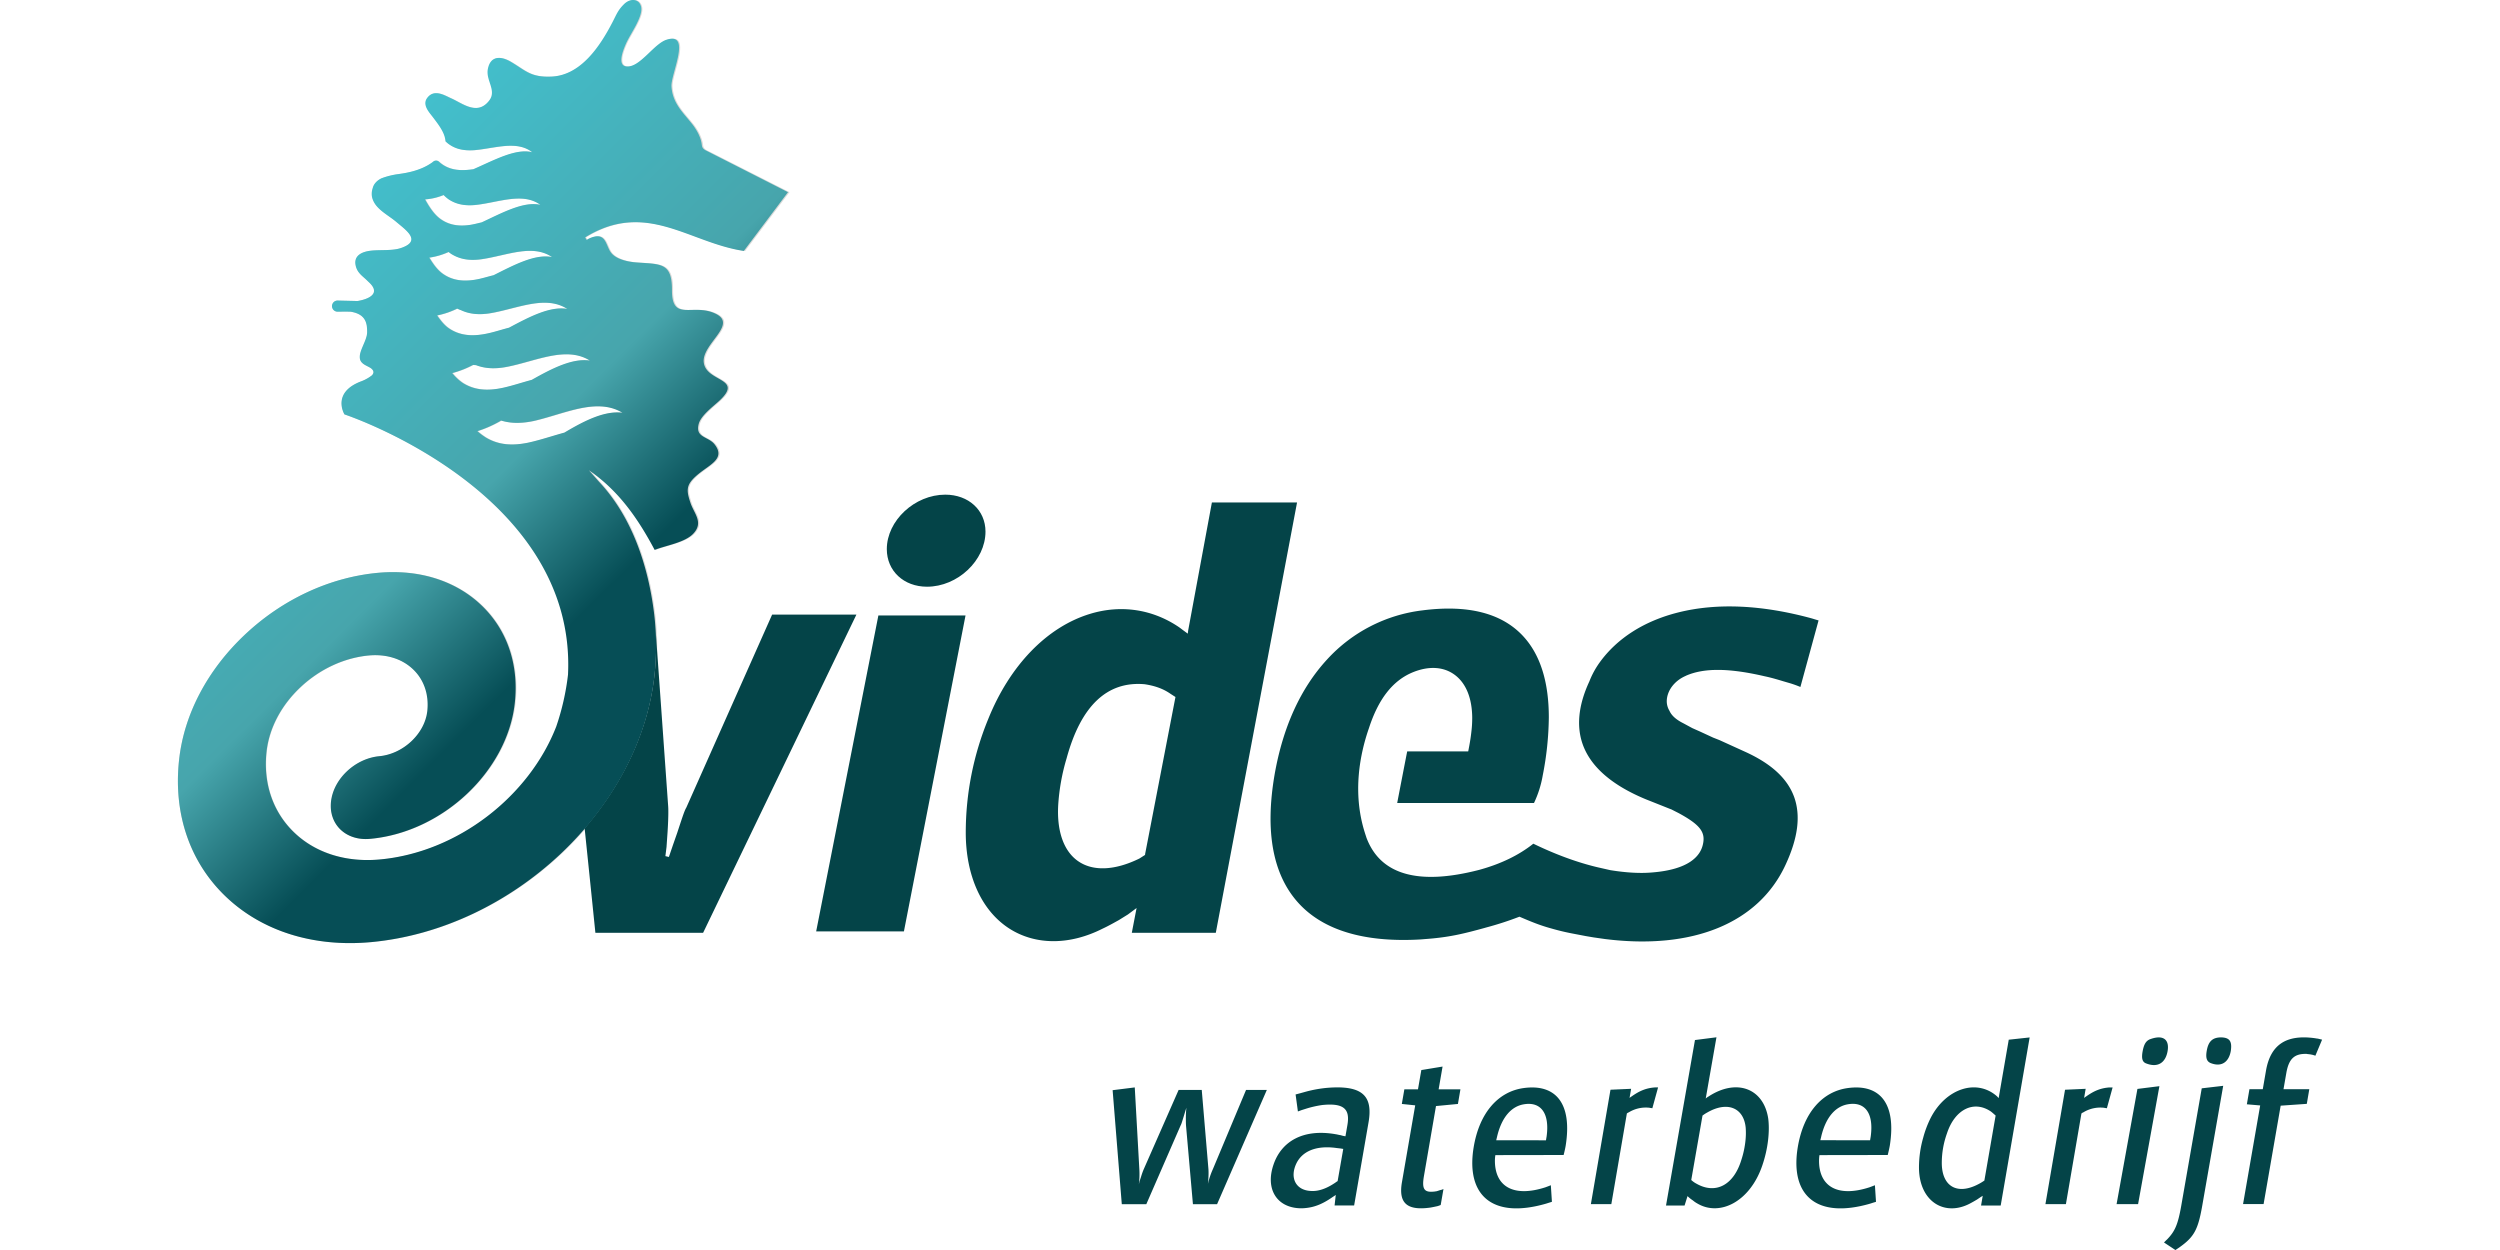 <svg id="Layer_1" data-name="Layer 1" xmlns="http://www.w3.org/2000/svg" xmlns:xlink="http://www.w3.org/1999/xlink" viewBox="0 0 2000 1000"><defs><style>.cls-1{fill:#d8d9d8;}.cls-1,.cls-2,.cls-3{fill-rule:evenodd;}.cls-2{fill:#044448;}.cls-3{fill:url(#linear-gradient);}</style><linearGradient id="linear-gradient" x1="5.6" y1="999.81" x2="10.45" y2="992.29" gradientTransform="matrix(56.85, 0, 0, -87.88, -55.67, 87966.91)" gradientUnits="userSpaceOnUse"><stop offset="0" stop-color="#42c3d1"/><stop offset="0.44" stop-color="#47a5ac"/><stop offset="0.63" stop-color="#064e56"/><stop offset="1" stop-color="#064e56"/></linearGradient></defs><g id="Page-1"><g id="logo-Evides"><g id="Zeepaardje-_-Evides-_-Waterbedrijf" data-name="Zeepaardje-+-Evides-+-Waterbedrijf"><g id="Zeepaardje"><g id="Clip-2"><path id="path-1" class="cls-1" d="M596.17,200.73l35.42-47-65.09-33c-4.31-2-3.76-3.66-4.3-6.51a23.82,23.82,0,0,0-1-3.53,36.23,36.23,0,0,0-3.71-7.48,42.06,42.06,0,0,0-3.44-4.75c-6.83-8.6-15.18-16-16-29.39-.53-9.92,16.34-43.61-3.84-37.33-9.85,3.08-20.39,20.57-30.57,21.43-9.85.84-4.72-12.31-2-18.35,3.37-7.61,13.43-21.09,12.16-28.86-1.14-7-8.58-7.73-13.74-2.66-5,4.92-6,8.2-9.27,14.43-9.95,19.35-25.46,42.61-49.13,43.57-16.78.67-20.47-4.82-32.44-11.83-8.23-4.83-16.34-4.85-18.41,5.73-1.82,9.22,7.28,17.1,1.11,25.2-9.53,12.49-21.65,2.21-30.52-1.68-5-2.17-13.87-8.15-19.48,0-3.73,5.44,2,11.36,4.68,14.9,4.45,5.9,9.83,12.55,10.21,19.47.62.55,1.24,1.15,1.87,1.65,6.17,4.82,13.29,6,21.46,5.4,16.37-1.47,33.88-8,46.22,1.69-13.11-3.36-30.32,6.2-47.21,13.56-1.59.24-3.19.41-4.78.54-8.16.66-15.27-.54-21.44-5.38-.35-.29-.71-.62-1.06-.93l0,.05a3.51,3.51,0,0,0-4.69-.52c-.16.12-.32.22-.43.32a1.51,1.51,0,0,0-.2.2l0,0c-9.64,7.11-21.67,8.78-27.49,9.62a60.71,60.71,0,0,0-13.33,3.28c-3.44,1.49-6.18,4.33-7.07,7.14-.95,3.06-1.95,7,.81,12.11,3.62,6.65,12.15,10.89,17.75,15.66,1.84,1.55,3.92,3.22,5.9,4.94,6.42,5.64,11,11.71-2.33,16.1-8.43,2.78-20.92.5-28.82,3.05-4.26,1.33-8.18,4.14-7.4,9.84,1,6.69,5.57,9.29,9.27,12.93.71.71,1.44,1.38,2.19,2.09h-.05c11.27,11.1-8.52,14.23-9.87,14.4l-15.91-.38a4.46,4.46,0,0,0,0,8.92l5.19-.07c-1,0,4.9,0,5.55.12,11.67,2,13.08,8.91,13,16.39-.11,7-7.2,15.42-5.71,21.61a5.8,5.8,0,0,0,1.7,2.88c1.81,1.83,4.58,2.71,6.87,4.18,3.64,2.6,1.86,4.94.81,5.92a32.67,32.67,0,0,1-7.83,4.44c-24.91,9-14,26.71-14,26.71l0,0c.8.24,186.26,61.78,179.3,208.16a198.46,198.46,0,0,1-9.23,41.53c-21.7,55.7-78.82,100.54-141.27,106.33-27.09,2.55-51.53-5-68.73-21.37s-25.15-39.35-22.33-64.91c2.06-18.68,11.71-37,27.18-51.5s34.9-23.51,54.75-25.39c14-1.27,26.58,2.62,35.45,11s12.94,20.3,11.52,33.46C340.32,587,323,603.21,303.8,605s-36.69,18-38.69,36.32,12.06,31.63,31.43,29.78c57.93-5.35,109.93-54.16,115.94-108.73,3.39-30.84-6.18-58.66-26.93-78.33s-50.2-28.82-82.94-25.78c-38.57,3.59-76.4,21.12-106.5,49.36s-48.89,63.78-52.85,100.17C138.5,651,151.91,690,181,717.54s70.36,40.38,116.23,36.15c113.56-10.57,215.49-106.21,227.22-213.2a215.48,215.48,0,0,0-.16-48.59c-4.73-39.37-17.94-78.54-44.42-106.63l-8-9.07c23.59,16.12,39.05,38.1,52.76,63.75,8.25-3.45,23.88-5.69,30.82-12.87,8.76-9.09.71-16.19-2.15-24.91-3.31-10.06-3.9-14.45,6.13-22.72,9.61-8,22.33-12.61,13.11-24.13-5-6.27-15.62-5.12-12.57-16.29,1.85-6.75,11.59-13.85,16.54-18.44C596.38,302.21,566,305.79,564,290c-1.8-14.77,27.55-30.27,9.58-39-18.3-8.91-35.24,7.08-35.12-19.08.1-21.86-8.94-20.55-28.36-21.95-7.7-.56-17-2.77-20.83-8.34-4.2-6.1-3.86-17.17-17.74-10.6L470,192c0-.34-1.07-1.73-1.07-2.12,48.85-30,83.33,4.47,127.2,10.9ZM355.35,156a28.37,28.37,0,0,0,4,3.47c6.55,4.37,14,5.38,22.33,4.41,18.11-2.11,37.21-10.17,51.25,0-13.29-3.05-30.24,6.17-47,14-3.19.73-6.38,1.62-9.6,2.07-9,1.29-17,.1-24-5.12-4.65-3.53-8.34-9-11.84-15.32A47.38,47.38,0,0,0,355.35,156Zm4,45.56a17.57,17.57,0,0,0,3.44,2.37c6.93,3.92,14.62,4.65,23.21,3.4,19.82-2.91,40.54-12.39,56.28-1.66-13.5-2.73-30.19,6.14-46.9,14.51-4.77,1.14-9.58,2.72-14.4,3.52-9.81,1.67-18.77.73-26.49-4.84-4.11-2.93-7.42-7.53-10.61-12.77a56.65,56.65,0,0,0,15.47-4.53Zm-9.14,50.78a66,66,0,0,0,16.06-5.48,16.83,16.83,0,0,0,2.87,1.22c7.32,3.47,15.31,3.92,24.09,2.42,21.56-3.73,43.86-14.61,61.32-3.34-13.71-2.41-30.13,6.13-46.73,15-6.36,1.61-12.79,3.83-19.24,5-10.67,2-20.43,1.3-29-4.55-3.52-2.42-6.5-6.08-9.38-10.27Zm148.46,77.84c-14.11-1.74-30,6.1-46.43,15.89-9.52,2.57-19.22,5.91-28.85,8-12.39,2.6-23.62,2.18-34-4a49.86,49.86,0,0,1-6.89-5.16,93.7,93.7,0,0,0,17.29-7.48c.57-.31,1.12-.66,1.69-1,8.09,2.51,16.63,2.31,25.86.4,24.91-5.62,50.54-19.06,71.37-6.69Zm-26-41.72c-13.9-2.08-30.05,6.11-46.59,15.42-7.94,2.1-16,4.88-24,6.54-11.54,2.35-22.06,1.84-31.5-4.27a38.63,38.63,0,0,1-8.15-7.69A80.28,80.28,0,0,0,379,291.93c.76.08,1.5.15,2.28.16,7.69,3,16,3.12,25,1.34,23.26-4.54,47.2-16.81,66.36-5Z"/></g></g><g id="Evides"><path id="Fill-13" class="cls-2" d="M969.51,402c-.44,2.37-19,102.54-19,102.54l-.29,2.38-4.44-3.27L943.59,502c-21.29-14.63-46.75-18.52-71.69-10.86-34.47,10.54-64.11,41.26-81.37,84.21a239.14,239.14,0,0,0-17.92,90.39c-.06,35.07,12.85,63.31,35.41,77.46,20.86,13.05,47.87,13,74.12-.31,4.33-2,8.93-4.59,13-6.85,0,0,7.11-4.42,7.13-4.42l7-5.21s-3.28,17-3.82,19.84h67.19c.43-2.35,64.34-340.81,65-344.27ZM916.12,683.89l-2.76,1.76-1.69,1.08-.25.14,0,0c-19.44,9.51-36.68,10.33-48.59,2.28-11.68-7.88-17.44-23.85-16.27-45a166.23,166.23,0,0,1,6.74-37.55c11.43-41.94,32.39-61.87,62.44-59.21,8.33,1.25,14.95,3.68,20.63,7.64l4,2.57L916.07,683.36l0,.53Z"/><path id="Fill-14" class="cls-2" d="M741.61,469.37c24.49,0,46.78-21,46.78-44.09,0-17.1-13.5-29.55-32.16-29.55-24.47,0-46.78,20.78-46.78,43.58,0,17.42,13.53,30.06,32.16,30.06"/><path id="Fill-15" class="cls-2" d="M652.93,745.14h70.2c.44-2.33,48.6-249.3,49.29-252.76H702.7c-.47,2.31-49.1,249.3-49.77,252.76"/><path id="Fill-16" class="cls-2" d="M617.71,491.66c-5.25,11.8-68.59,154.28-68.67,154.43-1.37,2.3-2.54,5.78-7.24,20.1l-3.3,9.44-3.39,9.94-2.8-.67.92-7.37s.83-11.94.83-11.92c.43-7,.6-12,.6-15.78,0-1.66,0-3.07-.09-4.37,0,0-7.53-106.17-10.31-144.93h0a214.74,214.74,0,0,1-.68,39.51c-4.89,44.63-25.43,87.24-55.88,122.55,4.7,45.3,8.51,82.65,8.61,83.63H562.5c.79-1.61,120.66-250.43,122.64-254.56H617.71"/><path id="Fill-17" class="cls-2" d="M1348.7,540.61c14.43-6.38,34.51-6.24,63.12.43,5.31,1.11,10,2.53,14.92,4,0,0,5.23,1.54,5.27,1.54a82.51,82.51,0,0,1,8.31,3l14.53-53.23c-2.4-.69-5.27-1.58-5.25-1.58-40-10.93-76-12.57-106.95-4.83-27.2,6.8-48.94,20.66-62.9,40a68.84,68.84,0,0,0-8.26,15.18c-9,19.36-10.59,36.73-4.85,51.62,6.75,17.44,23.67,31.83,50.3,42.8,0,0,18.71,7.43,18.66,7.43l1.38.5.11.05,5.89,3c17.28,9.4,21.74,15.35,19.23,25.46-2.09,8.77-10.88,19.68-40.66,22-9.31.82-20.49.22-33.28-1.85l-9.61-2.18c-11.33-2.62-29.51-8.05-52-19-11.51,9.18-26.06,16.26-43.51,21-48.59,12.54-78.9,3.85-90-25.82,0,0-.1-.26-.07-.22s-1.17-3.57-1.14-3.53c-10.28-32.23-3.92-63.43,3.22-83.9,7.51-23.08,18.73-37.56,34.23-44.29,13.3-5.69,25.57-5,34.63,1.87s13.75,19,13.75,34.71a88.21,88.21,0,0,1-.67,10.64c-.59,5.53-1.45,10.12-2.3,14.53l-.24,1.18h-48.8c-.45,2.16-7.43,38.19-8,41.29H1227.2a85.42,85.42,0,0,0,7-22.15,250.26,250.26,0,0,0,4.86-46.33c0-28.46-6.86-50.27-20.6-65.07-17.07-18.4-44.2-25.29-80.7-20.54a123.28,123.28,0,0,0-75.91,39.06c-21.31,23.06-35.51,54.14-42.19,92.4-7.7,44.92-1.57,79.1,18.24,101.66s53.08,32.74,98.46,30.12l7.43-.6,2.42-.22c14.81-1.44,25.13-3.87,41.44-8.38,0,0,1-.29,1.07-.31a256,256,0,0,0,26.27-8.48l.58-.22.54.24c8.47,3.63,15.66,6.63,24.61,9.08a187.76,187.76,0,0,0,18.28,4.35l9.4,1.8,1.47.26,5.18.87,4.06.58,4.69.67c70.29,8.93,123-12.64,144.58-59.24,10.09-21.66,12.29-39.46,6.91-54.45-5.41-14.72-18.11-26.47-39-36l-20.7-9.42-5.08-2-10.82-5s-5.86-2.59-5.93-2.64l-7.12-3.85c-5.79-2.9-9.43-6.19-11.09-10a14.76,14.76,0,0,1-2.14-7.63,18.06,18.06,0,0,1,.84-5.29c2-6.44,7.38-12,14.38-15"/><g id="Group-20"><g id="Clip-19"><path id="path-4" class="cls-3" d="M595.07,200.73l35.34-47-64.94-33c-4.3-2-3.75-3.66-4.29-6.51a23.82,23.82,0,0,0-.95-3.53,36.2,36.2,0,0,0-3.7-7.48,41.92,41.92,0,0,0-3.43-4.75c-6.81-8.6-15.14-16-15.94-29.39-.53-9.92,16.3-43.61-3.83-37.33C523.5,34.8,513,52.29,502.83,53.15c-9.83.84-4.7-12.31-2-18.35,3.36-7.61,13.4-21.09,12.13-28.86-1.14-7-8.56-7.73-13.71-2.66-5,4.92-6,8.2-9.25,14.43C480,37.06,464.57,60.32,441,61.28c-16.73.67-20.41-4.82-32.36-11.83-8.21-4.83-16.3-4.85-18.36,5.73-1.82,9.22,7.26,17.1,1.1,25.2-9.51,12.49-21.6,2.21-30.44-1.69-5-2.16-13.84-8.14-19.44,0-3.72,5.45,2,11.37,4.68,14.91,4.43,5.9,9.8,12.55,10.18,19.47.62.55,1.23,1.15,1.86,1.65,6.16,4.82,13.26,6,21.41,5.4,16.33-1.47,33.8-8,46.11,1.69-13.08-3.36-30.24,6.2-47.09,13.56-1.59.24-3.18.41-4.78.54-8.14.66-15.23-.54-21.38-5.38-.36-.29-.71-.62-1.06-.93l0,.05a3.5,3.5,0,0,0-4.68-.52c-.16.12-.32.22-.43.32a1.51,1.51,0,0,0-.2.2l0,0c-9.63,7.11-21.63,8.78-27.43,9.62a60.46,60.46,0,0,0-13.3,3.28c-3.43,1.49-6.16,4.33-7,7.14-1,3.06-2,7,.8,12.11,3.61,6.65,12.13,10.89,17.71,15.66,1.84,1.55,3.92,3.22,5.89,4.94,6.41,5.64,11,11.71-2.33,16.1-8.4,2.78-20.86.5-28.74,3.05-4.25,1.33-8.17,4.14-7.39,9.84.95,6.69,5.56,9.29,9.25,12.93.71.71,1.44,1.38,2.18,2.09h0c11.24,11.1-8.5,14.23-9.86,14.4l-15.86-.38a4.46,4.46,0,0,0,0,8.92l5.17-.07c-1,0,4.89,0,5.55.12,11.64,2,13,8.91,12.94,16.39-.11,7-7.19,15.42-5.69,21.61a5.72,5.72,0,0,0,1.69,2.88c1.81,1.83,4.57,2.71,6.85,4.18,3.63,2.6,1.85,4.94.81,5.92a32.53,32.53,0,0,1-7.81,4.44c-24.85,9-14,26.71-14,26.71l0,0c.79.24,185.8,61.78,178.86,208.16A198.5,198.5,0,0,1,445,581.21c-21.65,55.7-78.63,100.54-140.92,106.33-27,2.55-51.41-5-68.57-21.37s-25.09-39.35-22.28-64.91c2.06-18.68,11.69-37,27.12-51.5s34.82-23.51,54.61-25.39c14-1.27,26.52,2.62,35.37,11s12.91,20.3,11.49,33.46c-2,18.16-19.23,34.33-38.43,36.13s-36.6,18-38.59,36.32,12,31.63,31.35,29.78C354,665.76,405.83,617,411.83,562.38c3.38-30.84-6.17-58.66-26.87-78.33s-50.09-28.82-82.75-25.78C263.74,461.86,226,479.39,196,507.63s-48.76,63.78-52.71,100.17C138.51,651,151.88,690,180.9,717.54s70.19,40.38,116,36.15c113.29-10.57,215-106.21,226.68-213.2a216.05,216.05,0,0,0-.17-48.59c-4.71-39.37-17.9-78.54-44.31-106.63l-8-9.07c23.53,16.12,39,38.1,52.63,63.75,8.23-3.45,23.83-5.69,30.75-12.87,8.73-9.09.71-16.19-2.15-24.91-3.3-10.06-3.88-14.45,6.12-22.72,9.58-8,22.28-12.61,13.08-24.13-5-6.27-15.58-5.12-12.54-16.29,1.85-6.75,11.56-13.85,16.49-18.44C595.28,302.21,565,305.79,563,290c-1.8-14.77,27.48-30.27,9.55-39-18.25-8.91-35.15,7.08-35-19.08.09-21.86-8.92-20.55-28.29-21.95-7.68-.56-17-2.77-20.78-8.34-4.19-6.1-3.85-17.17-17.7-10.6l-1.52.95c0-.34-1.07-1.73-1.07-2.12,48.73-30,83.14,4.47,126.9,10.9ZM354.84,156a28.23,28.23,0,0,0,4,3.47c6.54,4.37,13.94,5.38,22.28,4.41,18.06-2.11,37.12-10.17,51.12,0-13.26-3.05-30.17,6.17-46.92,14-3.19.73-6.36,1.62-9.58,2.07-8.94,1.29-17,.1-23.9-5.12-4.64-3.53-8.32-9-11.81-15.32A47.21,47.21,0,0,0,354.84,156Zm4,45.56a17.81,17.81,0,0,0,3.43,2.37c6.92,3.92,14.59,4.65,23.15,3.4,19.78-2.91,40.45-12.39,56.15-1.66-13.47-2.73-30.12,6.14-46.78,14.51-4.76,1.14-9.57,2.72-14.38,3.52-9.77,1.67-18.71.73-26.41-4.84-4.11-2.93-7.41-7.53-10.59-12.77a56.31,56.31,0,0,0,15.43-4.53Zm-9.11,50.78a65.91,65.91,0,0,0,16-5.48,16.4,16.4,0,0,0,2.86,1.22c7.3,3.47,15.27,3.92,24,2.42,21.5-3.73,43.76-14.61,61.17-3.34-13.67-2.41-30,6.13-46.62,15-6.34,1.61-12.76,3.83-19.19,5-10.64,2-20.38,1.3-28.92-4.55-3.51-2.42-6.48-6.08-9.35-10.27Zm148.1,77.84c-14.08-1.74-29.92,6.1-46.33,15.89-9.49,2.57-19.16,5.91-28.78,8-12.35,2.6-23.55,2.18-33.95-4a49.11,49.11,0,0,1-6.87-5.16,93.33,93.33,0,0,0,17.24-7.48c.57-.31,1.12-.66,1.69-1,8.07,2.51,16.59,2.31,25.8.4,24.85-5.62,50.41-19.06,71.2-6.69Zm-26-41.72c-13.87-2.08-30,6.11-46.48,15.42-7.92,2.1-16,4.88-24,6.54-11.51,2.35-22,1.84-31.43-4.27a38.79,38.79,0,0,1-8.13-7.69,79.79,79.79,0,0,0,16.64-6.52c.76.08,1.5.15,2.28.16,7.67,3,15.95,3.12,24.9,1.34,23.2-4.54,47.08-16.81,66.2-5Z"/></g></g></g><g id="Waterbedrijf"><path id="Fill-1" class="cls-2" d="M907.81,869.93l3.69,66a63.06,63.06,0,0,1-.43,11.52l.62-2.56,1.09-3.27c.83-2.75,1.51-4.57,2.11-6l28-63.65H961.4l5.36,63.47a54.36,54.36,0,0,1,0,6.22l-.19,3.07-.24,2.38a63.52,63.52,0,0,1,4-11.85l26.5-63.29h16.63l-39.8,91.38H954.34l-5.5-62.58c-.11-1.44-.16-3.09-.16-7.1.05-2.36.16-4.92.43-7.49l-.76,2.36-1.27,4.22c-1.62,5.3-2,6.57-2.53,7.48l-27.5,63.11H897.43l-7.33-91.2Zm166.79,49.2-4.5,25.76c-1,.54-1.8,1.28-2.77,1.84-6.37,4.22-12.53,6.24-17.59,6.06-13,0-18.4-10.46-12.45-22.43,4.57-9,15.16-14.32,32-11.94l3.1.36Zm1.76-10.1-2-.36-2-.56c-1.37-.18-2.52-.54-3.73-.72-26.1-4.6-43.38,5.68-49.74,24.07-6.72,19.31,2.16,34,20.08,35.11a32.8,32.8,0,0,0,5.84-.17c7.15-.75,13.57-3.33,21.61-9a17.6,17.6,0,0,0,2.19-1.48l-.94,8.47h15.63L1094.81,898c3.65-21-4.45-30-32.79-27.75a99.55,99.55,0,0,0-17.43,3.12l-4.62,1.28-3.5.92,1.85,13.6,3-1.1,3.55-1.12a83.09,83.09,0,0,1,12.82-2.92c17.54-1.84,22.44,3.3,20.23,16Zm47.12-37.55h10.9l2.68-15.43,17-2.8-3.16,18.23h17.44l-2,11.68-17.55,1.68-9.6,55.76c-1.84,10.61,0,13.55,8.21,12.65.53,0,1.08-.21,1.61-.21l1.3-.36,1.68-.57,1.47-.36,1.32-.54L1152.56,964l-1.49.57-1.13.36c-1.64.36-3.47.75-5.47,1.11-19.5,2.8-25.69-4.08-22.92-20.24l10.62-61.52-10.71-1.12ZM1197,912.2c.19-1.1.55-2.2.72-3.13,3.8-15.83,11.72-23.93,21.16-25.59,13.44-2.39,21.05,6.63,18.4,25.77-.17.93-.31,1.85-.51,3ZM1250.9,924c.6-2.38,1.23-5,1.66-7.54,5.34-33.72-7.9-49.55-33.69-46-19.83,2.74-35.37,19.14-40,47.71-6.17,38.49,15.41,57.09,58,44.74l2.26-.72,2.41-.74-.87-13.27-1.87.74-2.46.92c-26.13,8.46-40.65-1.1-40.41-21.75a27.44,27.44,0,0,1,.37-4Zm37.48-52.22,16.51-.74-1.25,7.33a13.77,13.77,0,0,1,1.77-1.3c6.48-4.58,11.64-6.6,18.46-7.13h2.59l-4.58,16.66c-.84-.18-1.53-.18-2.19-.38a26.07,26.07,0,0,0-16.67,3.66,5,5,0,0,0-1.53.92l-12.43,72.52H1272.7ZM1353,944l9-51.54a29.48,29.48,0,0,1,4-2.57c16.13-9.21,29.08-3.5,30.56,12.32a57.13,57.13,0,0,1-.17,10.14A73.82,73.82,0,0,1,1393,928.2c-6.17,20-20.53,27.42-35.8,18.77A19.63,19.63,0,0,1,1353,944Zm-20.19,20.43h14.84l2.37-7.55a26.44,26.44,0,0,0,4.35,3.5,20.23,20.23,0,0,0,3.46,2.39c17.93,10.67,42.1-1.29,52-30.37,4.69-13.62,6-27.42,4.78-37.36-3.55-24.3-25.23-32.59-47.79-17.84a10.19,10.19,0,0,0-2.24,1.63l8.58-49-17.19,2.2Zm123.49-52.26c.19-1.1.57-2.2.72-3.13,3.8-15.83,11.75-23.93,21.18-25.59,13.44-2.39,21,6.63,18.37,25.77-.15.93-.31,1.85-.51,3ZM1510.19,924c.58-2.38,1.2-5,1.66-7.54,5.34-33.72-7.92-49.55-33.7-46-19.84,2.74-35.36,19.14-40,47.71-6.17,38.49,15.43,57.09,58,44.74l2.22-.72,2.43-.74-.87-13.27-1.88.74-2.45.92c-26.1,8.46-40.61-1.1-40.37-21.75a31.88,31.88,0,0,1,.34-4Zm86.31-31.56-9,52a39.9,39.9,0,0,1-4.86,2.93c-17.25,9.05-29.56,1.48-29.2-17.89a70,70,0,0,1,4.1-22.68c6.3-19.36,21.54-26.93,35.28-17.52C1594.26,890.4,1595.45,891.53,1596.5,892.43Zm2.43-14c-.62-.56-1-1.1-1.62-1.64-16.25-14-40.68-5.93-52.75,17.5a83.73,83.73,0,0,0-6,15.85,86.33,86.33,0,0,0-3.37,24.53c.39,27.12,21.17,39.1,41.63,27.68,1.72-.92,3.29-1.84,4.85-2.77l2.95-2,1.56-.93-1.34,7.75h15.72l23.16-134.46L1607,831.76Zm53.1-6.65,16.5-.74-1.25,7.33a12.5,12.5,0,0,1,1.77-1.3c6.46-4.58,11.64-6.6,18.43-7.13h2.61l-4.59,16.66c-.85-.18-1.51-.18-2.19-.38a26,26,0,0,0-16.64,3.66,4.73,4.73,0,0,0-1.53.92l-12.42,72.52h-16.38Zm57.91-.65,17.58-2.2-17.06,94.39h-17.2Zm10.32-39.83c10.75-3.88,15.43.74,13.78,9.77-1.6,8.85-7.57,13.47-17.29,9.59-2.73-1.1-3.73-3.69-2.65-9.59S1716.9,832.57,1720.26,831.29Zm13.26,160.4c6.46-6.61,8.8-12,11.44-26.89l16.43-94.16,17.17-2-16.78,96c-3.36,19.15-6.48,24.87-18.18,33.18-1,.71-2.22,1.46-3.24,2.2l-9.16-6.07C1732,993.18,1732.67,992.44,1733.52,991.69ZM1777,829.91c6.68.18,8.8,3.13,7.64,10.87-1.52,8.66-7.27,13.28-16.34,9.58-2.78-1.28-3.94-3.87-2.9-9.76C1766.71,833,1770.1,829.91,1777,829.91Zm22.55,41.47h10.67l2.58-14.88c3.52-20.2,15.6-29.36,39.63-25.86.67.18,1.56.18,2.23.36l1.48.35,1.53.38-5.38,12.85-1-.36-1.34-.38-1.87-.36-1.53-.18c-.52,0-1-.18-1.55-.18-9.4-.2-13.94,3.83-15.93,15.22l-2.27,13h20.64l-2,11.75-20.91,1.45-13.66,78.73h-16.43l13.7-78.91-10.66-.92Z"/></g></g></g></g></svg>
